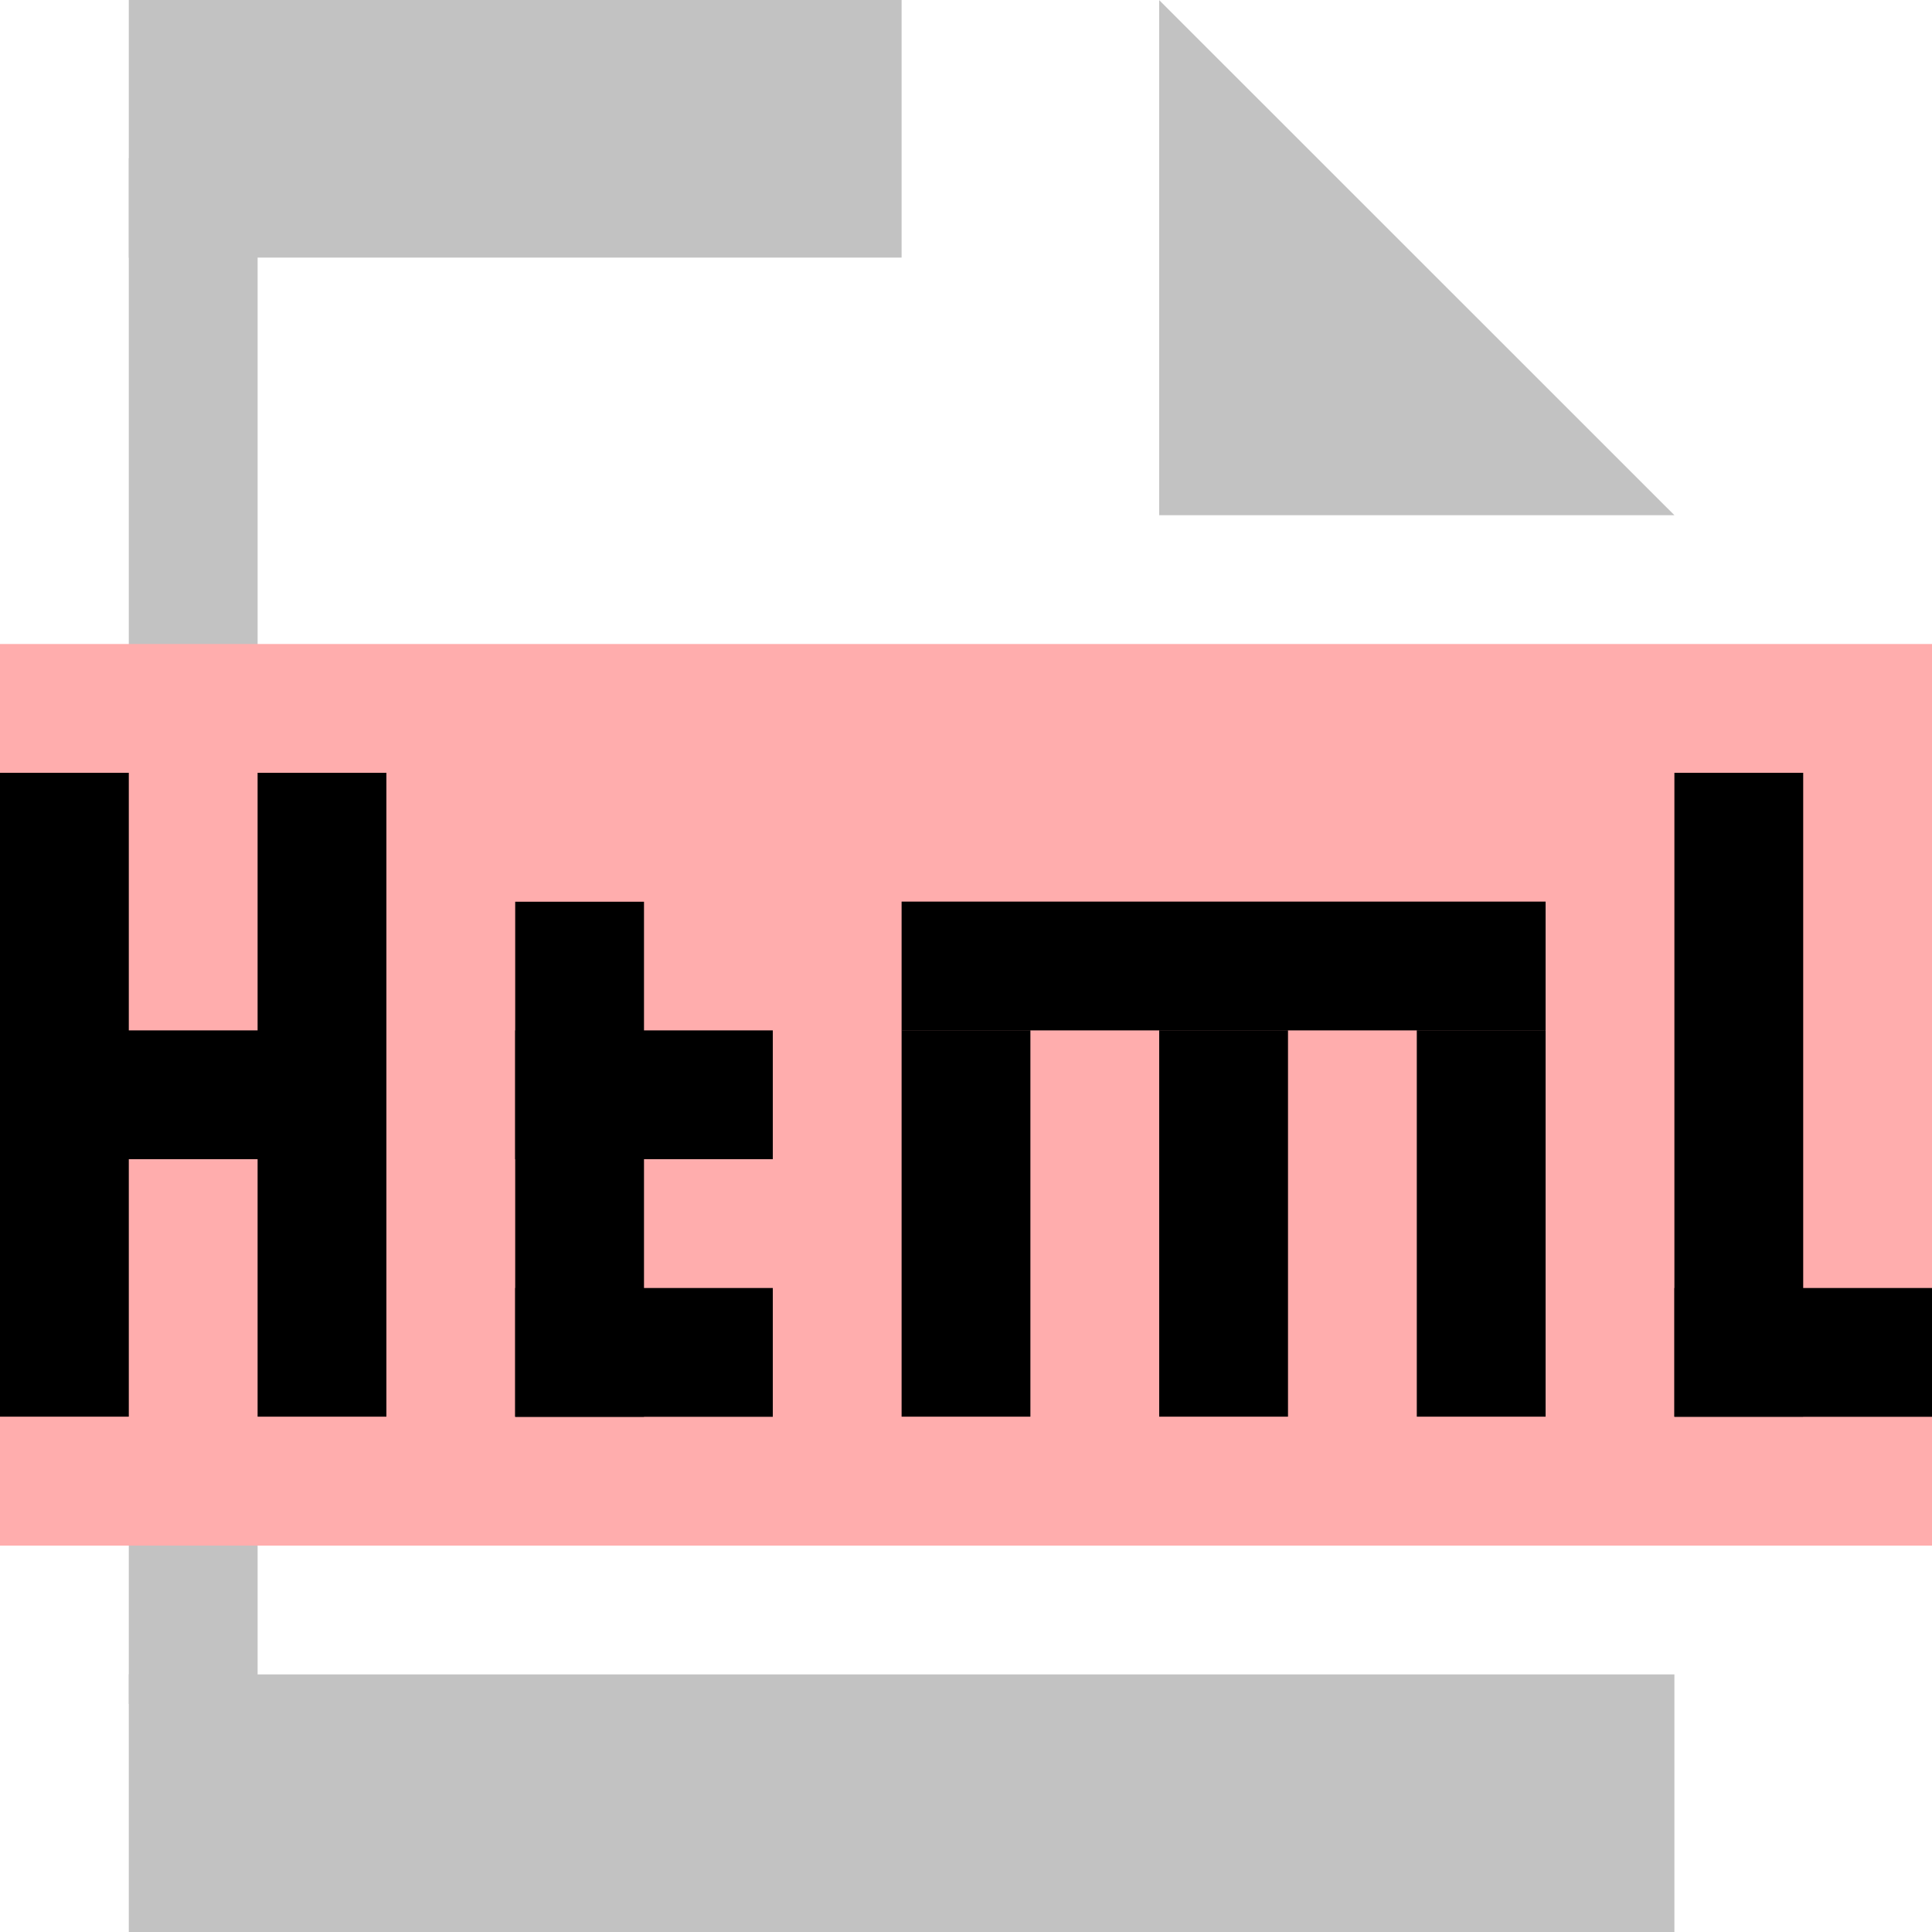 <?xml version="1.0" encoding="utf-8"?>
<!-- Generator: Adobe Illustrator 16.0.0, SVG Export Plug-In . SVG Version: 6.00 Build 0)  -->
<!DOCTYPE svg PUBLIC "-//W3C//DTD SVG 1.1//EN" "http://www.w3.org/Graphics/SVG/1.1/DTD/svg11.dtd">
<svg version="1.1" xmlns="http://www.w3.org/2000/svg" xmlns:xlink="http://www.w3.org/1999/xlink" x="0px" y="0px" width="15px"
	 height="15px" viewBox="0 0 15 15" enable-background="new 0 0 15 15" xml:space="preserve">
<g id="图层_2">
</g>
<g id="图层_3">
</g>
<g id="图层_1">
	<g id="feather">
	</g>
	<g>
		<rect fill="none" width="15" height="15"/>
		<rect x="1" fill="#c2c2c2" width="6" height="2"/>
		<rect x="1" y="1.228" fill="#c2c2c2" width="1" height="12.001"/>
		<rect x="1" y="13" fill="#c2c2c2" width="12" height="2"/>
		<polygon fill="#c2c2c2" points="13,4 9,4 9,0.001 		"/>
		<rect y="5" fill="#FFADAD" width="15" height="7"/>
		<rect x="4" y="8" width="2" height="1"/>
		<rect x="4" y="10" width="2" height="1"/>
		<rect x="4" y="7.001" width="1" height="3.999"/>
		<rect x="9" y="7.999" width="1" height="3"/>
		<rect x="11" y="7.999" width="1" height="3"/>
		<rect x="7" y="7" width="5" height="1"/>
		<rect x="7" y="7.999" width="1" height="3"/>
		<rect y="8" width="3" height="1"/>
		<rect x="13" y="10" width="2" height="1"/>
		<rect y="6" width="1" height="4.999"/>
		<rect x="2" y="6" width="1" height="4.999"/>
		<rect x="13" y="6" width="1" height="4.999"/>
	</g>
</g>
</svg>
